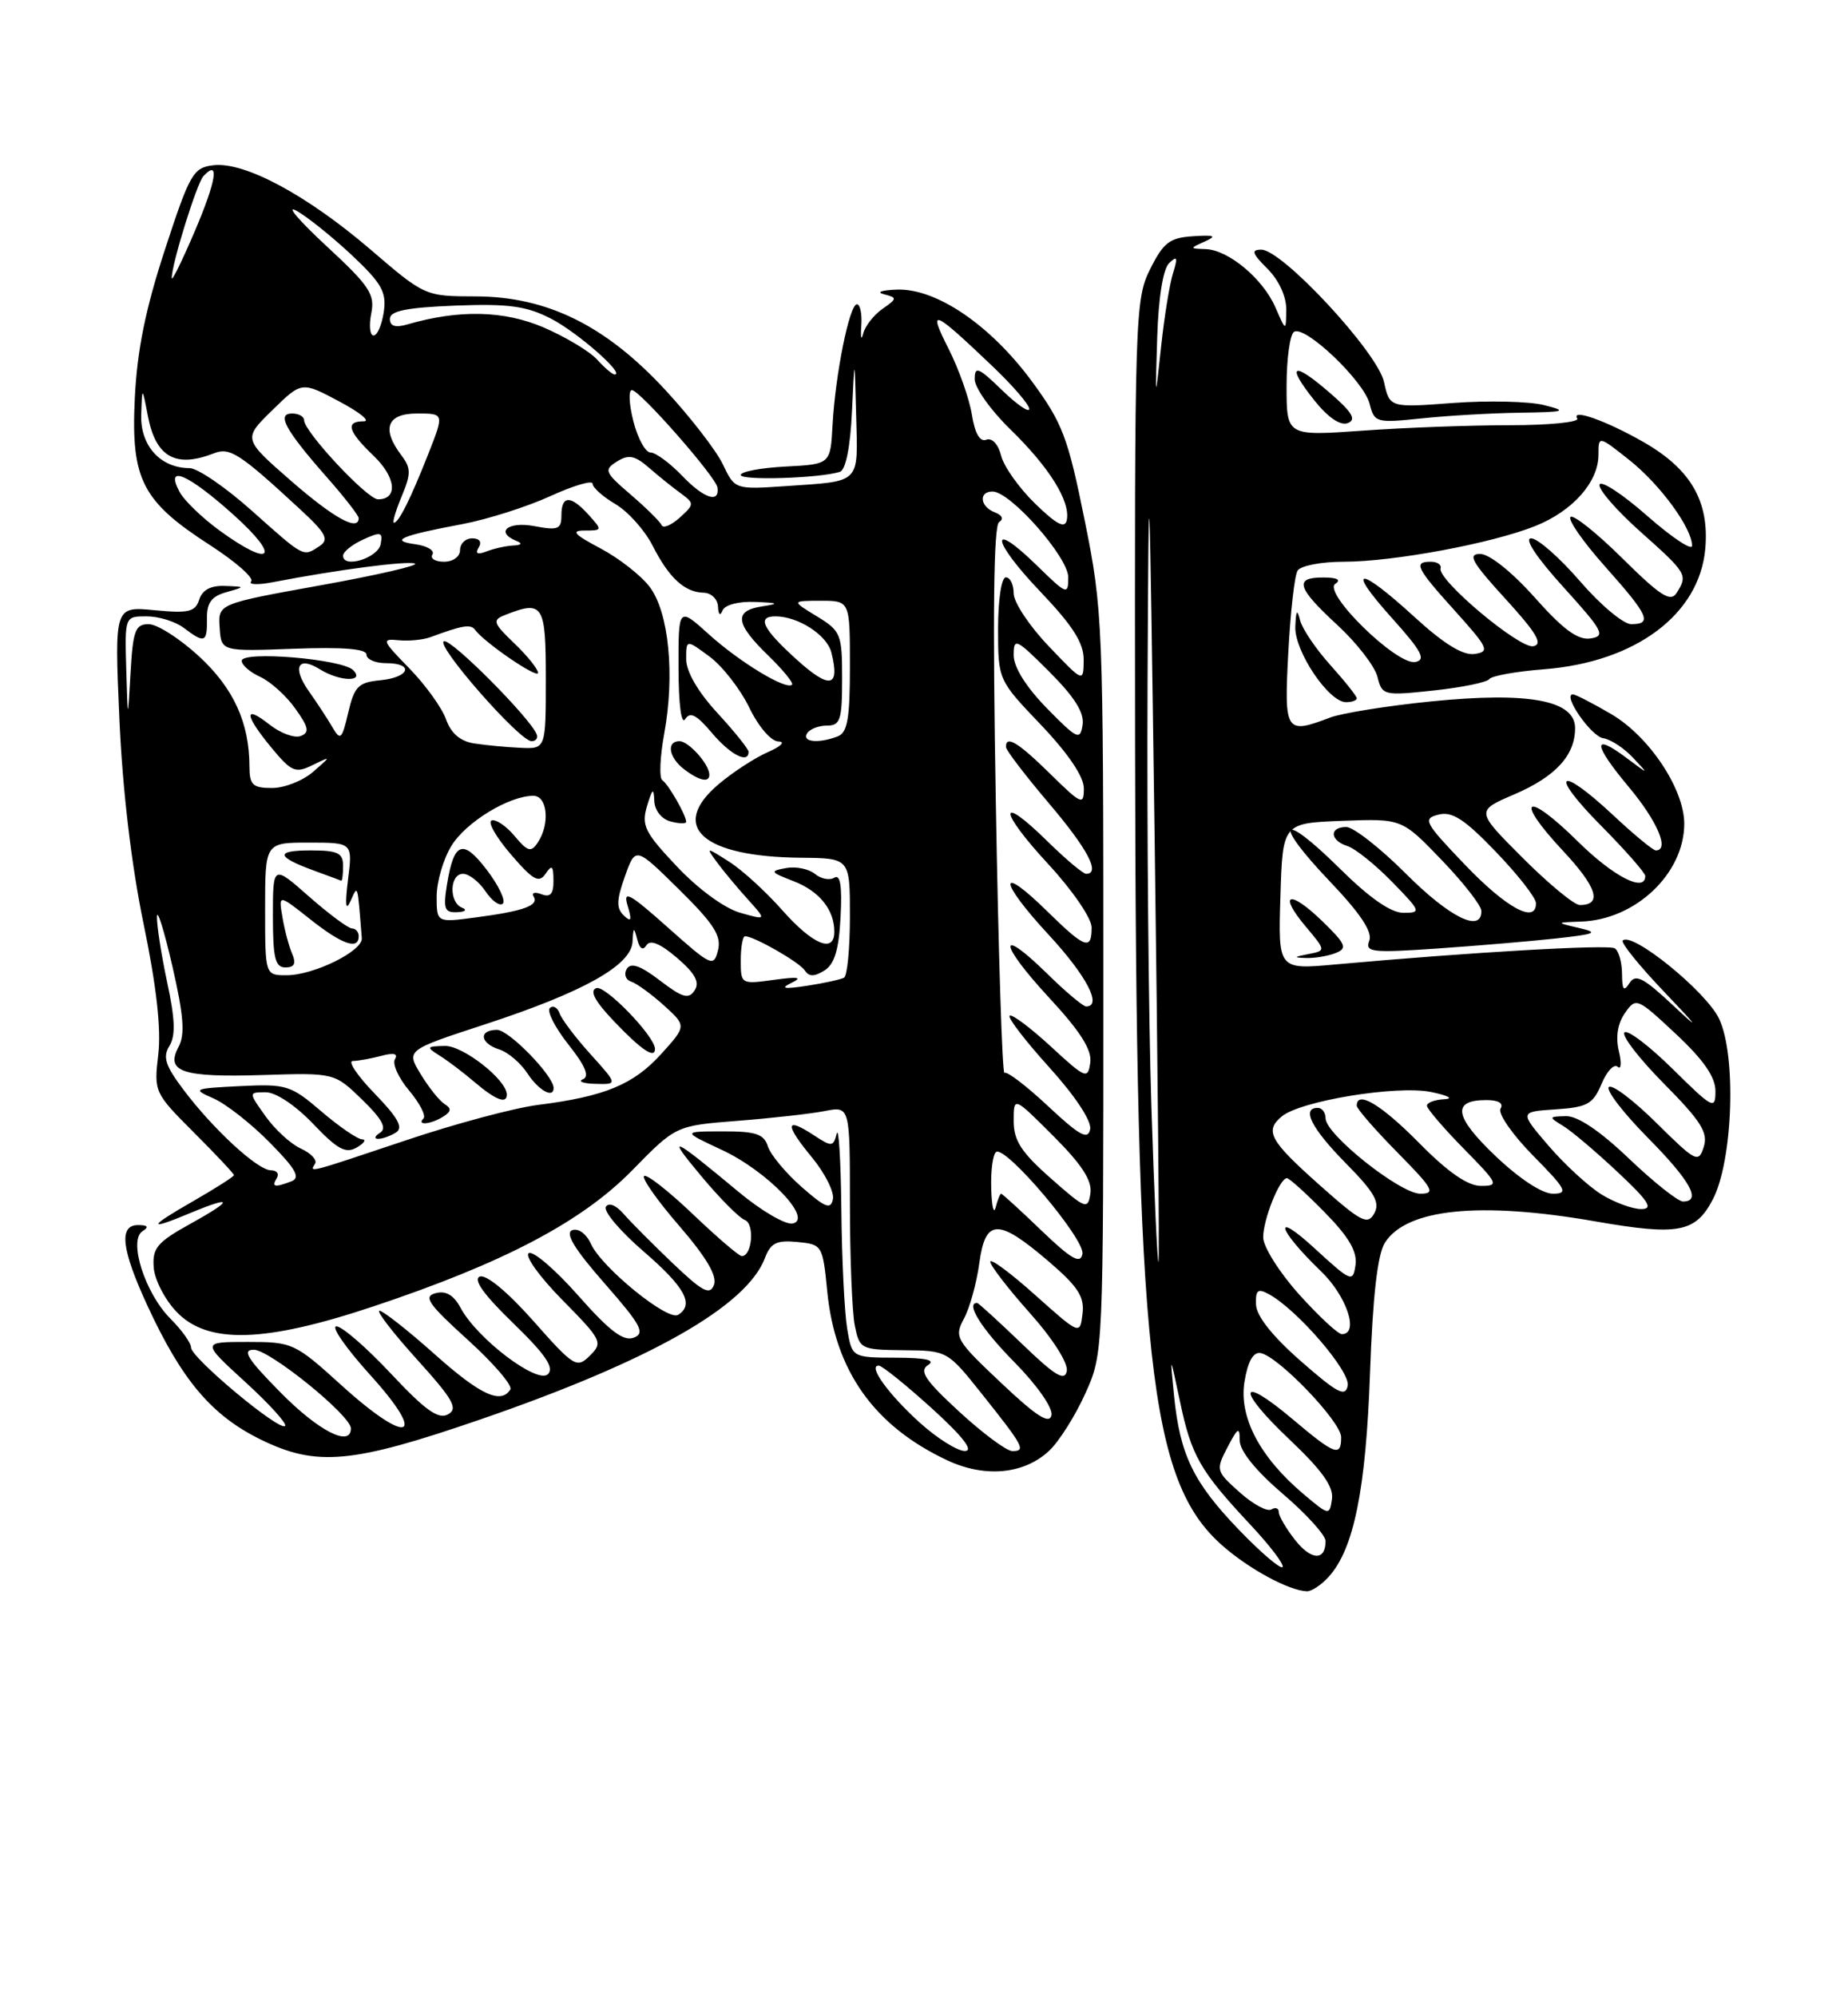 <?xml version="1.0" encoding="UTF-8" standalone="no"?>
<!DOCTYPE svg PUBLIC "-//W3C//DTD SVG 1.1//EN" "http://www.w3.org/Graphics/SVG/1.1/DTD/svg11.dtd" >
<svg xmlns="http://www.w3.org/2000/svg" xmlns:xlink="http://www.w3.org/1999/xlink" version="1.1" viewBox="0 0 237 256">
 <g >
 <path fill="currentColor"
d=" M 170.41 202.09 C 173.63 198.54 175.17 190.93 175.70 176.00 C 176.05 166.16 176.66 160.79 177.60 159.30 C 180.35 154.92 189.77 153.96 204.61 156.55 C 215.23 158.40 217.43 157.99 219.66 153.74 C 222.24 148.81 222.71 135.30 220.47 130.58 C 218.81 127.08 209.30 119.37 208.11 120.55 C 207.84 120.83 210.29 123.85 213.56 127.27 C 217.79 131.70 218.12 132.20 214.71 129.00 C 210.77 125.30 209.76 124.77 208.98 126.00 C 208.24 127.16 208.03 126.89 208.02 124.81 C 208.01 123.33 207.59 121.86 207.09 121.55 C 206.24 121.03 188.60 122.05 171.21 123.62 C 163.92 124.28 163.92 124.28 164.21 114.89 C 164.50 105.50 164.50 105.50 172.14 105.21 C 179.78 104.92 179.78 104.92 184.87 110.21 C 187.67 113.12 189.97 116.06 189.98 116.75 C 190.03 119.63 185.93 117.61 180.32 112.00 C 177.02 108.70 173.57 106.00 172.66 106.00 C 170.44 106.00 170.54 107.72 172.80 108.44 C 173.79 108.75 176.36 110.81 178.50 113.00 C 182.24 116.83 182.30 117.00 179.98 117.00 C 178.37 117.00 175.62 115.08 171.81 111.31 C 164.23 103.81 163.12 105.18 170.50 112.92 C 174.45 117.06 176.04 119.44 175.61 120.57 C 175.04 122.05 175.92 122.15 184.24 121.58 C 189.33 121.23 196.20 120.65 199.50 120.29 C 204.67 119.72 205.09 119.54 202.50 118.94 C 199.50 118.24 199.50 118.24 202.80 118.12 C 209.77 117.87 215.99 111.96 216.00 105.59 C 216.00 101.13 211.51 94.39 206.64 91.53 C 204.26 90.14 202.05 89.00 201.72 89.00 C 200.32 89.00 204.05 94.39 205.61 94.62 C 206.55 94.76 208.26 95.87 209.41 97.10 C 211.50 99.32 211.50 99.32 208.60 97.15 C 204.17 93.83 204.29 95.37 208.87 100.85 C 212.55 105.24 214.16 109.00 212.35 109.00 C 212.00 109.00 209.54 106.97 206.90 104.50 C 199.88 97.94 198.56 98.99 205.28 105.78 C 208.43 108.96 211.00 111.88 211.00 112.28 C 211.00 114.46 206.91 112.36 202.31 107.81 C 195.67 101.26 194.09 102.25 200.40 109.00 C 204.83 113.73 205.54 116.00 202.60 116.00 C 201.90 116.00 198.61 113.29 195.29 109.97 C 189.26 103.94 189.26 103.94 194.17 101.83 C 199.51 99.54 202.00 96.82 202.00 93.32 C 202.00 89.75 196.04 88.65 183.55 89.90 C 177.92 90.47 172.08 91.40 170.59 91.97 C 164.85 94.15 164.68 93.88 165.22 83.64 C 165.49 78.50 166.02 73.77 166.41 73.14 C 166.80 72.51 169.45 72.00 172.31 72.00 C 178.70 72.00 191.34 69.65 196.90 67.42 C 201.70 65.50 205.00 61.78 205.00 58.28 C 205.00 55.83 205.00 55.83 208.94 58.95 C 212.90 62.09 217.00 67.68 217.00 69.95 C 217.00 70.62 214.41 68.89 211.25 66.12 C 208.09 63.34 205.34 61.54 205.14 62.11 C 204.94 62.69 207.30 65.41 210.39 68.16 C 216.37 73.49 216.48 73.69 215.02 76.00 C 214.24 77.22 212.96 76.40 208.06 71.56 C 204.76 68.29 201.76 65.91 201.41 66.26 C 201.05 66.62 203.06 69.49 205.88 72.65 C 211.45 78.90 211.94 80.00 209.19 80.00 C 208.20 80.00 205.24 77.53 202.63 74.50 C 200.02 71.48 197.20 69.00 196.36 69.00 C 195.43 69.00 197.06 71.46 200.50 75.25 C 205.61 80.89 205.95 81.53 203.98 81.83 C 202.37 82.08 200.48 80.70 196.82 76.58 C 193.88 73.29 191.01 71.00 189.82 71.00 C 188.17 71.00 188.76 72.05 193.06 76.75 C 197.08 81.15 197.92 82.58 196.64 82.83 C 194.87 83.17 184.32 74.32 184.75 72.85 C 184.89 72.38 184.32 72.00 183.50 72.00 C 181.23 72.00 181.60 72.77 186.64 78.35 C 190.88 83.06 191.09 83.53 189.11 83.82 C 187.63 84.04 185.18 82.54 181.39 79.07 C 174.16 72.46 172.52 72.56 178.54 79.25 C 182.34 83.48 182.92 84.57 181.51 84.85 C 179.14 85.31 169.54 75.91 171.26 74.82 C 172.04 74.32 171.47 74.02 169.75 74.02 C 165.92 73.99 166.30 75.31 171.52 80.12 C 174.00 82.41 176.31 85.39 176.65 86.74 C 177.25 89.14 177.44 89.19 183.88 88.50 C 187.52 88.11 190.72 87.45 191.00 87.04 C 191.28 86.63 194.44 86.06 198.03 85.78 C 209.79 84.86 217.97 78.73 218.70 70.30 C 219.22 64.25 216.84 60.14 210.81 56.68 C 206.04 53.95 201.46 52.31 202.28 53.64 C 202.57 54.11 198.69 54.50 193.66 54.50 C 188.62 54.50 180.11 54.81 174.75 55.20 C 165.00 55.89 165.00 55.89 165.00 49.50 C 165.00 45.99 165.43 42.85 165.96 42.53 C 167.37 41.65 174.92 48.84 175.65 51.76 C 176.26 54.17 176.49 54.23 182.29 53.63 C 185.59 53.28 191.26 52.95 194.90 52.90 C 200.78 52.81 201.12 52.70 198.00 51.92 C 196.07 51.44 190.84 51.32 186.36 51.65 C 178.22 52.26 178.22 52.26 177.49 48.94 C 176.65 45.14 164.45 32.00 161.76 32.00 C 160.42 32.00 160.57 32.48 162.55 34.45 C 164.02 35.92 164.98 38.03 164.96 39.70 C 164.92 42.50 164.92 42.50 163.58 39.42 C 161.97 35.72 157.55 32.03 154.62 31.93 C 152.54 31.86 152.54 31.84 154.50 30.96 C 156.10 30.24 155.79 30.10 153.00 30.28 C 150.01 30.47 149.21 31.08 147.50 34.50 C 145.57 38.36 145.50 40.42 145.57 95.50 C 145.67 174.35 147.36 189.85 156.80 198.13 C 160.21 201.12 165.31 203.88 167.60 203.96 C 168.20 203.98 169.47 203.14 170.41 202.09 Z  M 134.56 185.94 C 135.81 184.77 137.89 181.48 139.17 178.65 C 141.50 173.50 141.50 173.50 141.50 126.00 C 141.50 79.83 141.43 78.17 139.10 66.66 C 136.95 56.03 136.26 54.21 132.33 48.87 C 127.02 41.67 120.09 36.95 115.05 37.12 C 113.10 37.18 112.33 37.45 113.34 37.71 C 115.09 38.16 115.08 38.26 113.16 39.60 C 112.05 40.38 110.94 41.80 110.70 42.76 C 110.46 43.72 110.35 43.26 110.46 41.75 C 110.57 40.24 110.31 39.00 109.90 39.00 C 108.94 39.00 107.13 47.96 106.77 54.50 C 106.50 59.50 106.50 59.50 100.75 59.80 C 97.59 59.96 95.00 60.45 95.00 60.88 C 95.00 61.62 105.10 61.30 107.71 60.48 C 108.46 60.24 109.04 57.35 109.26 52.80 C 109.60 45.50 109.60 45.50 109.80 53.28 C 110.03 62.10 110.49 61.64 100.88 62.30 C 94.25 62.75 94.25 62.75 92.71 59.53 C 91.87 57.76 88.55 53.47 85.34 50.00 C 77.68 41.71 70.16 38.01 61.00 37.99 C 54.51 37.97 54.49 37.97 47.50 31.97 C 39.36 25.00 31.37 20.71 27.38 21.18 C 24.78 21.48 24.35 22.23 21.15 32.00 C 18.67 39.57 17.59 44.87 17.29 51.00 C 16.78 61.46 18.20 64.24 26.96 69.89 C 30.24 72.01 32.60 74.09 32.21 74.52 C 31.82 74.94 33.08 74.99 35.00 74.62 C 43.30 73.02 52.11 71.87 53.20 72.23 C 53.85 72.45 48.44 73.70 41.17 75.01 C 27.96 77.39 27.96 77.39 28.17 80.44 C 28.37 83.50 28.37 83.50 37.69 83.15 C 43.99 82.92 47.00 83.16 47.00 83.90 C 47.00 84.51 48.12 85.00 49.50 85.00 C 53.16 85.00 52.56 86.82 48.78 87.19 C 45.96 87.46 45.45 87.97 44.66 91.33 C 43.85 94.79 43.66 94.97 42.63 93.21 C 42.01 92.14 40.65 90.07 39.61 88.60 C 37.44 85.53 38.20 84.02 41.03 85.79 C 43.57 87.37 46.85 87.45 45.29 85.89 C 43.86 84.46 31.00 83.39 31.00 84.70 C 31.00 85.24 32.07 86.17 33.38 86.76 C 34.68 87.36 36.71 89.18 37.87 90.82 C 39.60 93.24 39.72 93.89 38.56 94.34 C 37.77 94.64 35.97 93.98 34.56 92.87 C 31.21 90.23 31.34 91.64 34.85 95.88 C 37.38 98.93 37.89 99.14 40.08 98.07 C 42.50 96.89 42.50 96.89 40.14 98.94 C 38.84 100.07 36.48 101.00 34.89 101.00 C 32.41 101.00 32.00 100.61 31.99 98.25 C 31.98 92.63 29.96 88.21 25.51 84.11 C 23.05 81.85 20.16 80.00 19.07 80.00 C 17.35 80.00 17.05 80.81 16.74 86.25 C 16.39 92.50 16.39 92.50 16.19 85.75 C 16.00 79.00 16.00 79.00 18.81 79.00 C 20.35 79.00 22.49 79.66 23.56 80.47 C 26.25 82.51 26.58 82.38 26.54 79.31 C 26.51 77.28 27.11 76.44 29.00 75.91 C 31.50 75.20 31.50 75.20 28.82 75.10 C 27.03 75.03 25.94 75.62 25.55 76.85 C 25.05 78.43 24.20 78.63 19.82 78.21 C 14.68 77.72 14.68 77.72 15.31 92.11 C 15.71 101.22 16.85 110.87 18.41 118.39 C 20.07 126.40 20.68 131.87 20.30 135.15 C 19.73 139.94 19.79 140.08 24.86 145.15 C 27.69 147.97 30.00 150.44 30.00 150.62 C 30.00 150.81 27.64 152.31 24.75 153.97 C 18.97 157.28 18.84 157.80 24.35 155.50 C 29.93 153.17 30.00 153.77 24.50 156.81 C 20.16 159.21 19.53 159.95 19.71 162.44 C 19.82 164.02 21.15 166.59 22.65 168.15 C 26.63 172.31 33.91 172.11 47.87 167.45 C 64.58 161.88 74.62 156.60 81.09 149.99 C 86.68 144.28 86.68 144.28 94.59 143.66 C 98.94 143.32 103.96 142.76 105.75 142.41 C 109.00 141.77 109.00 141.77 109.00 154.26 C 109.00 161.13 109.28 168.16 109.62 169.88 C 110.23 172.92 110.39 173.00 115.88 173.06 C 121.49 173.11 121.51 173.12 126.00 178.76 C 131.27 185.37 131.61 186.00 129.83 185.99 C 129.10 185.99 126.04 183.72 123.02 180.94 C 118.62 176.89 117.84 175.71 119.02 174.96 C 120.04 174.32 118.75 174.03 114.88 174.02 C 109.26 174.00 109.26 174.00 108.64 170.25 C 108.30 168.19 107.96 161.32 107.90 155.00 C 107.83 148.68 107.56 144.31 107.30 145.31 C 106.86 147.01 106.68 147.02 104.33 145.48 C 100.70 143.10 100.62 144.09 104.10 148.31 C 105.78 150.34 107.00 152.76 106.82 153.69 C 106.55 155.08 105.84 154.80 102.80 152.13 C 100.76 150.34 98.82 148.00 98.48 146.94 C 97.98 145.35 96.94 145.00 92.68 145.01 C 87.50 145.02 87.50 145.02 92.54 147.37 C 98.40 150.09 104.36 156.29 101.64 156.82 C 100.74 157.00 97.63 155.19 94.75 152.79 C 86.07 145.57 85.36 145.27 89.88 150.68 C 92.25 153.53 94.79 156.09 95.52 156.37 C 96.81 156.86 96.46 161.00 95.13 161.00 C 94.78 161.00 91.94 158.57 88.82 155.59 C 85.70 152.62 82.90 150.43 82.60 150.74 C 82.30 151.04 84.33 153.92 87.13 157.15 C 90.58 161.14 92.00 163.55 91.57 164.68 C 91.04 166.06 90.12 165.58 86.28 161.92 C 83.73 159.49 80.89 156.64 79.98 155.59 C 79.00 154.46 78.06 154.09 77.70 154.68 C 77.36 155.23 79.53 157.81 82.54 160.40 C 87.87 165.00 89.07 167.22 86.96 168.53 C 85.63 169.35 77.17 162.47 75.79 159.44 C 75.19 158.13 74.17 157.38 73.38 157.68 C 72.43 158.05 73.68 160.11 77.53 164.49 C 82.22 169.84 82.78 170.87 81.28 171.45 C 79.95 171.96 78.18 170.61 74.16 166.06 C 71.22 162.73 68.36 160.28 67.81 160.62 C 67.26 160.96 69.20 163.66 72.12 166.62 C 77.19 171.76 77.35 172.08 75.66 173.75 C 73.97 175.42 73.63 175.22 68.39 169.30 C 65.14 165.63 62.35 163.31 61.54 163.62 C 60.63 163.97 62.03 165.93 65.79 169.57 C 69.95 173.60 71.11 175.29 70.27 176.13 C 68.94 177.46 61.19 171.59 59.08 167.65 C 58.19 165.99 57.19 165.40 55.86 165.75 C 54.25 166.17 54.91 167.13 59.97 171.71 C 63.29 174.72 65.76 177.59 65.45 178.09 C 64.24 180.03 61.58 178.79 55.66 173.50 C 52.27 170.48 49.12 168.01 48.67 168.00 C 48.21 168.00 50.36 170.79 53.44 174.20 C 58.12 179.37 58.79 180.54 57.46 181.28 C 56.23 181.97 54.55 180.77 50.16 176.09 C 47.02 172.74 43.87 170.00 43.14 170.00 C 42.42 170.00 44.38 172.81 47.49 176.25 C 54.92 184.45 52.42 185.36 43.82 177.58 C 37.81 172.13 37.52 172.00 31.75 172.00 C 25.84 172.00 25.84 172.00 31.45 177.13 C 34.54 179.95 36.84 182.49 36.56 182.77 C 35.85 183.49 24.50 174.02 24.50 172.72 C 24.50 172.13 23.30 170.46 21.84 169.00 C 18.60 165.75 16.44 158.98 18.27 157.81 C 19.13 157.27 18.97 157.03 17.75 157.02 C 15.21 156.99 15.55 160.06 18.87 167.27 C 23.31 176.90 27.14 181.43 33.46 184.52 C 40.60 188.02 45.14 187.60 61.62 181.93 C 83.40 174.43 95.74 167.44 98.10 161.25 C 98.83 159.31 99.60 158.93 102.25 159.19 C 105.44 159.49 105.51 159.60 106.09 165.50 C 107.09 175.73 112.11 182.78 121.50 187.18 C 126.33 189.44 131.35 188.96 134.56 185.94 Z  M 171.28 122.16 C 172.84 121.54 172.63 121.03 169.55 118.04 C 165.33 113.96 163.86 114.50 167.49 118.80 C 170.05 121.85 170.05 121.85 167.78 122.29 C 165.90 122.65 165.85 122.74 167.50 122.79 C 168.60 122.83 170.30 122.54 171.28 122.16 Z  M 174.00 89.50 C 174.00 89.23 172.48 87.32 170.62 85.25 C 168.76 83.19 167.01 80.60 166.73 79.50 C 166.36 78.00 166.20 78.20 166.12 80.32 C 165.99 83.44 170.40 90.00 172.62 90.00 C 173.38 90.00 174.00 89.78 174.00 89.50 Z  M 170.51 50.32 C 165.78 46.23 164.88 46.70 168.57 51.33 C 170.33 53.53 171.90 54.59 172.85 54.23 C 173.99 53.79 173.43 52.84 170.51 50.32 Z  M 158.90 196.09 C 153.04 190.01 151.33 186.47 150.57 178.92 C 150.03 173.50 150.03 173.50 151.33 179.63 C 152.79 186.59 153.89 188.51 160.36 195.43 C 162.90 198.14 164.75 200.58 164.48 200.86 C 164.20 201.13 161.69 198.99 158.90 196.09 Z  M 166.08 197.37 C 164.94 195.92 164.00 194.31 164.00 193.81 C 164.00 193.30 163.57 193.15 163.05 193.47 C 162.52 193.79 160.69 192.81 158.98 191.27 C 155.94 188.56 155.90 188.42 157.43 185.49 C 158.75 182.96 158.99 182.82 158.99 184.63 C 159.00 185.97 161.04 188.50 164.50 191.46 C 167.53 194.04 170.00 196.77 170.00 197.52 C 170.00 200.09 168.16 200.02 166.08 197.37 Z  M 167.16 191.49 C 161.57 186.77 158.87 181.64 159.60 177.11 C 160.01 174.56 160.71 173.28 161.63 173.42 C 163.85 173.74 172.00 182.22 172.00 184.21 C 172.00 186.78 171.21 186.49 165.76 181.89 C 158.80 176.02 158.51 178.02 165.38 184.51 C 169.55 188.45 171.05 190.57 170.82 192.14 C 170.51 194.27 170.44 194.26 167.16 191.49 Z  M 166.83 174.46 C 163.19 171.27 161.13 168.68 161.08 167.21 C 161.01 165.33 161.31 165.10 162.75 165.89 C 166.37 167.87 173.19 175.78 172.84 177.60 C 172.55 179.11 171.52 178.57 166.83 174.46 Z  M 166.59 165.89 C 164.07 163.08 162.00 159.80 162.00 158.59 C 162.00 156.29 164.11 151.02 165.04 151.01 C 165.34 151.00 167.52 152.97 169.88 155.38 C 172.98 158.53 174.08 160.41 173.84 162.13 C 173.51 164.41 173.30 164.32 168.59 160.00 C 163.10 154.96 163.83 157.57 169.42 162.95 C 172.72 166.12 174.34 171.00 172.09 171.00 C 171.59 171.00 169.12 168.70 166.59 165.89 Z  M 147.66 141.76 C 147.30 130.62 147.08 106.20 147.17 87.50 C 147.32 56.06 147.39 57.56 148.08 107.50 C 148.48 137.20 148.71 161.62 148.57 161.76 C 148.43 161.90 148.02 152.90 147.66 141.76 Z  M 169.22 151.88 C 162.83 146.20 162.15 144.95 164.39 143.09 C 166.79 141.10 179.12 139.08 183.50 139.96 C 185.70 140.41 186.49 140.82 185.25 140.89 C 184.01 140.95 183.00 141.32 183.00 141.72 C 183.00 142.11 185.12 144.58 187.71 147.22 C 192.15 151.73 192.28 152.00 189.93 152.00 C 188.23 152.00 185.70 150.25 182.00 146.50 C 177.13 141.57 174.00 139.70 174.00 141.72 C 174.00 142.11 176.35 144.81 179.22 147.72 C 183.81 152.37 184.16 153.00 182.15 153.00 C 179.56 153.00 170.00 145.40 170.00 143.34 C 170.00 142.60 169.55 142.00 169.00 142.00 C 166.86 142.00 168.19 144.63 172.61 149.11 C 176.30 152.85 177.02 154.14 176.24 155.53 C 175.39 157.06 174.56 156.63 169.22 151.88 Z  M 205.44 153.13 C 203.76 152.10 200.69 149.29 198.62 146.88 C 194.86 142.50 194.86 142.50 199.50 142.19 C 203.57 141.92 204.30 141.52 205.39 138.93 C 206.07 137.30 207.00 136.31 207.46 136.73 C 207.91 137.16 207.98 136.24 207.61 134.71 C 207.18 132.92 207.46 131.18 208.39 129.85 C 209.82 127.81 209.94 127.87 214.92 132.52 C 218.49 135.86 220.00 138.04 220.00 139.85 C 220.00 142.28 219.68 142.11 214.52 137.02 C 211.51 134.05 208.73 131.94 208.33 132.33 C 207.94 132.73 210.22 135.69 213.41 138.91 C 218.16 143.71 219.08 145.17 218.50 147.00 C 217.83 149.11 217.50 148.94 212.42 143.92 C 209.47 141.00 206.73 138.94 206.33 139.33 C 205.94 139.73 208.18 142.64 211.31 145.81 C 216.80 151.36 218.26 154.00 215.84 154.00 C 215.20 154.00 212.09 151.53 208.91 148.50 C 205.19 144.95 202.33 143.02 200.82 143.06 C 198.59 143.12 198.58 143.16 200.46 144.31 C 201.54 144.96 204.69 147.63 207.46 150.23 C 211.44 153.96 212.08 154.96 210.50 154.97 C 209.40 154.98 207.12 154.15 205.44 153.13 Z  M 191.77 148.15 C 186.49 143.12 186.15 141.00 190.62 141.00 C 192.18 141.00 192.86 141.41 192.44 142.10 C 192.07 142.70 193.94 145.40 196.59 148.10 C 200.90 152.46 201.17 153.00 199.14 153.00 C 197.77 153.00 194.81 151.05 191.77 148.15 Z  M 187.88 110.84 C 182.66 105.39 182.42 104.93 184.49 104.41 C 186.24 103.97 187.82 105.00 191.84 109.18 C 194.65 112.10 196.97 115.06 196.98 115.75 C 197.03 118.47 193.22 116.42 187.88 110.84 Z  M 148.41 43.21 C 148.57 38.11 149.16 34.46 149.95 33.71 C 150.97 32.74 151.07 32.99 150.44 35.00 C 150.00 36.38 149.31 40.65 148.90 44.50 C 148.15 51.50 148.15 51.50 148.41 43.21 Z  M 117.95 182.34 C 113.90 178.67 111.24 174.97 112.71 175.04 C 113.15 175.06 116.20 177.52 119.50 180.51 C 123.47 184.11 124.91 185.96 123.75 185.98 C 122.79 185.99 120.18 184.35 117.95 182.34 Z  M 36.00 178.50 C 31.73 174.18 30.99 173.00 32.55 173.00 C 34.59 173.00 45.00 181.43 45.00 183.08 C 45.00 185.54 40.89 183.45 36.00 178.50 Z  M 128.40 177.26 C 122.57 171.76 122.35 171.39 123.63 169.00 C 124.37 167.62 125.25 164.44 125.59 161.92 C 126.37 156.17 127.98 156.12 134.44 161.64 C 138.26 164.91 139.10 166.20 138.83 168.40 C 138.50 171.11 138.50 171.11 132.75 165.98 C 129.59 163.15 127.00 161.24 127.00 161.72 C 127.00 162.20 129.28 165.16 132.07 168.29 C 135.01 171.58 137.01 174.72 136.81 175.73 C 136.55 177.09 135.30 176.33 131.05 172.23 C 128.06 169.36 125.48 167.00 125.31 167.00 C 123.79 167.00 125.89 170.34 130.10 174.60 C 133.01 177.55 135.04 180.46 134.85 181.39 C 134.59 182.60 132.93 181.54 128.40 177.26 Z  M 133.56 157.72 C 130.86 155.12 128.53 153.00 128.39 153.00 C 128.26 153.00 127.94 153.79 127.69 154.75 C 127.44 155.71 127.18 154.61 127.12 152.31 C 127.05 150.00 127.34 147.91 127.76 147.65 C 129.03 146.86 139.17 158.86 138.82 160.72 C 138.56 162.06 137.41 161.41 133.56 157.72 Z  M 134.75 151.02 C 130.97 147.69 130.00 146.18 130.00 143.68 C 130.00 140.52 130.00 140.52 135.09 145.61 C 138.77 149.29 140.08 151.33 139.84 152.96 C 139.52 155.09 139.25 154.99 134.75 151.02 Z  M 35.50 151.00 C 35.84 150.45 35.50 150.00 34.75 150.00 C 33.05 150.00 27.34 144.74 23.52 139.66 C 21.20 136.58 20.85 135.48 21.72 134.07 C 22.53 132.78 22.46 130.63 21.44 125.91 C 20.69 122.38 20.10 118.60 20.13 117.50 C 20.16 116.40 21.04 119.24 22.10 123.81 C 23.56 130.18 23.75 132.60 22.90 134.18 C 21.19 137.38 23.36 138.11 33.69 137.79 C 42.89 137.50 42.89 137.50 46.44 140.94 C 49.00 143.42 49.64 144.61 48.75 145.18 C 48.06 145.61 47.95 145.97 48.50 145.97 C 49.05 145.97 50.08 145.60 50.79 145.15 C 51.75 144.54 51.04 143.25 48.04 140.16 C 45.82 137.87 44.56 135.99 45.25 135.99 C 45.94 135.98 47.58 135.68 48.91 135.33 C 50.50 134.90 51.09 135.05 50.65 135.76 C 50.29 136.35 51.10 138.16 52.47 139.78 C 53.83 141.40 54.66 143.01 54.31 143.36 C 53.37 144.30 55.28 144.11 56.86 143.11 C 57.88 142.46 57.92 142.07 57.03 141.52 C 56.37 141.11 54.99 139.39 53.96 137.69 C 52.08 134.60 52.08 134.60 62.24 131.28 C 74.82 127.16 80.96 123.73 81.12 120.71 C 81.22 118.81 81.30 118.76 81.72 120.40 C 82.03 121.61 82.45 121.88 82.90 121.16 C 83.37 120.40 84.66 120.92 86.81 122.76 C 89.15 124.76 89.76 125.89 89.09 126.93 C 88.32 128.11 87.55 127.90 84.64 125.68 C 82.13 123.76 80.91 123.33 80.38 124.19 C 79.98 124.85 80.23 125.58 80.95 125.82 C 81.66 126.05 83.55 127.43 85.15 128.87 C 88.05 131.50 88.05 131.50 84.78 135.11 C 81.23 139.02 77.54 140.54 69.00 141.62 C 65.97 142.00 58.35 144.04 52.05 146.16 C 39.33 150.42 39.67 150.34 40.41 149.15 C 40.70 148.68 39.88 147.81 38.59 147.22 C 37.30 146.64 35.26 144.77 34.06 143.08 C 31.86 140.00 31.86 140.00 34.09 140.00 C 35.38 140.00 37.91 141.69 40.16 144.05 C 43.28 147.32 44.34 147.90 45.75 147.08 C 46.71 146.52 47.02 146.05 46.43 146.03 C 45.84 146.01 43.49 144.40 41.21 142.45 C 37.29 139.09 36.74 138.92 30.78 139.21 C 24.76 139.51 24.62 139.58 27.39 140.79 C 28.98 141.49 32.22 144.03 34.59 146.44 C 37.95 149.84 38.57 150.95 37.38 151.41 C 35.21 152.24 34.79 152.15 35.50 151.00 Z  M 65.00 140.30 C 65.00 138.42 59.39 134.01 57.06 134.06 C 54.68 134.11 54.63 134.20 56.39 135.31 C 57.44 135.96 59.46 137.50 60.89 138.72 C 63.56 140.99 65.00 141.54 65.00 140.30 Z  M 71.00 139.45 C 71.00 137.89 65.26 132.00 63.75 132.00 C 61.35 132.00 61.54 133.72 64.03 134.51 C 65.14 134.86 66.77 136.24 67.64 137.58 C 69.08 139.77 71.00 140.84 71.00 139.45 Z  M 75.75 135.14 C 73.83 133.02 72.04 130.66 71.77 129.89 C 71.50 129.13 70.93 128.82 70.52 129.20 C 70.10 129.59 71.17 131.69 72.89 133.87 C 75.07 136.61 75.64 137.98 74.76 138.33 C 74.07 138.61 74.79 138.88 76.37 138.92 C 79.23 139.00 79.23 139.00 75.75 135.14 Z  M 84.00 134.44 C 84.00 132.84 77.60 126.22 76.47 126.65 C 75.57 127.00 76.31 128.36 78.83 130.99 C 82.27 134.59 84.00 135.75 84.00 134.44 Z  M 134.39 141.76 C 131.60 139.15 129.09 137.24 128.82 137.52 C 128.54 137.79 128.04 122.16 127.71 102.79 C 127.29 78.94 127.43 67.35 128.13 66.92 C 128.76 66.53 128.54 66.04 127.58 65.67 C 125.68 64.94 125.47 63.00 127.29 63.00 C 129.58 63.00 137.00 71.41 137.00 73.99 C 137.00 76.30 136.82 76.23 133.02 72.52 C 126.80 66.44 127.10 69.21 133.38 75.79 C 137.60 80.22 138.99 82.40 138.98 84.59 C 138.95 87.50 138.95 87.50 134.48 82.81 C 132.01 80.23 130.00 77.19 130.00 76.06 C 130.00 74.93 129.55 74.00 129.00 74.00 C 128.43 74.00 128.00 76.86 128.00 80.57 C 128.00 87.15 128.00 87.15 133.50 92.91 C 136.99 96.58 139.00 99.54 139.00 101.05 C 139.00 103.25 138.70 103.13 134.71 99.21 C 130.57 95.14 128.98 94.18 129.01 95.75 C 129.02 96.16 131.50 99.40 134.51 102.95 C 139.50 108.82 141.18 112.00 139.29 112.00 C 138.90 112.00 136.66 110.12 134.31 107.81 C 127.94 101.56 128.05 103.86 134.45 110.77 C 137.55 114.12 140.00 117.70 140.00 118.88 C 140.00 121.87 139.15 121.56 134.31 116.81 C 127.94 110.56 128.05 112.86 134.45 119.77 C 139.35 125.06 141.41 129.00 139.29 129.00 C 138.90 129.00 136.66 127.12 134.31 124.81 C 127.90 118.53 128.07 120.88 134.52 127.85 C 138.57 132.22 140.06 134.57 139.82 136.21 C 139.52 138.37 139.23 138.25 134.73 134.10 C 132.11 131.69 129.74 129.92 129.48 130.19 C 129.22 130.45 131.51 133.43 134.58 136.82 C 137.91 140.50 140.01 143.69 139.81 144.74 C 139.53 146.15 138.46 145.57 134.39 141.76 Z  M 101.50 125.98 C 102.98 125.26 102.40 125.16 99.25 125.59 C 95.04 126.17 95.00 126.15 95.00 123.09 C 95.00 121.39 95.25 120.00 95.55 120.00 C 96.71 120.00 102.53 123.33 103.22 124.39 C 103.75 125.20 104.42 125.20 105.72 124.40 C 107.02 123.59 107.58 121.75 107.80 117.55 C 108.01 113.58 107.77 112.03 107.01 112.49 C 106.41 112.87 105.28 112.65 104.51 112.01 C 103.74 111.37 102.07 111.03 100.81 111.26 C 98.68 111.65 98.76 111.78 101.77 112.94 C 105.09 114.23 107.00 116.60 107.00 119.43 C 107.00 122.23 104.25 121.09 100.33 116.67 C 98.23 114.29 95.15 111.48 93.50 110.44 C 90.52 108.55 90.51 108.55 91.95 110.52 C 92.75 111.61 94.51 113.73 95.87 115.23 C 98.33 117.96 98.33 117.96 94.92 116.99 C 92.93 116.43 89.54 113.95 86.82 111.07 C 82.67 106.68 82.24 105.80 82.98 103.31 C 83.67 101.04 83.84 100.91 83.91 102.63 C 83.96 103.88 84.83 104.98 86.00 105.29 C 87.10 105.58 88.00 105.60 88.00 105.34 C 88.00 104.50 85.72 100.51 84.94 100.00 C 84.52 99.72 84.64 97.02 85.19 94.00 C 86.56 86.47 85.78 78.52 83.34 75.25 C 82.24 73.78 79.39 71.55 77.01 70.29 C 73.59 68.48 73.17 68.00 75.00 68.00 C 77.25 68.00 77.26 67.95 75.50 66.00 C 73.19 63.44 72.00 63.46 72.00 66.05 C 72.00 67.84 71.57 68.01 68.50 67.43 C 65.13 66.80 63.46 68.21 66.25 69.34 C 67.03 69.65 66.87 69.87 65.83 69.92 C 64.91 69.96 63.38 70.30 62.42 70.67 C 61.23 71.13 60.90 70.97 61.39 70.17 C 61.83 69.47 61.49 69.00 60.56 69.00 C 59.70 69.00 59.00 69.67 59.00 70.50 C 59.00 71.35 58.10 72.00 56.94 72.00 C 55.81 72.00 55.14 71.58 55.46 71.07 C 55.77 70.56 54.79 69.97 53.27 69.76 C 49.89 69.30 51.38 68.66 59.33 67.17 C 62.54 66.56 67.60 64.95 70.58 63.59 C 73.56 62.23 76.00 61.51 76.00 62.00 C 76.00 62.49 77.32 63.67 78.94 64.62 C 80.56 65.58 82.69 67.97 83.69 69.93 C 85.80 74.08 87.80 75.92 90.25 75.97 C 91.21 75.99 92.04 76.79 92.08 77.75 C 92.13 78.80 92.36 79.00 92.66 78.25 C 92.95 77.53 94.71 77.06 96.83 77.15 C 99.85 77.27 100.01 77.37 97.75 77.72 C 94.09 78.27 94.28 79.91 98.49 83.99 C 100.40 85.84 101.79 87.54 101.58 87.76 C 100.84 88.49 94.89 84.89 90.94 81.33 C 87.00 77.77 87.00 77.77 87.02 85.63 C 87.02 90.25 87.38 92.95 87.87 92.18 C 88.50 91.18 89.33 91.61 91.29 93.93 C 93.65 96.73 96.00 97.95 96.00 96.36 C 96.00 96.01 94.20 93.77 92.00 91.38 C 89.51 88.68 88.00 86.08 88.00 84.49 C 88.00 81.94 88.00 81.94 91.00 84.16 C 92.65 85.38 94.94 88.32 96.09 90.69 C 97.28 93.15 98.89 95.02 99.84 95.04 C 100.76 95.06 100.16 95.67 98.50 96.39 C 96.85 97.11 94.01 98.95 92.20 100.48 C 85.72 105.94 90.06 109.83 102.75 109.94 C 109.00 110.00 109.00 110.00 109.00 117.44 C 109.00 121.53 108.66 125.07 108.25 125.31 C 107.84 125.54 105.70 126.01 103.50 126.35 C 100.52 126.80 100.01 126.70 101.50 125.98 Z  M 90.97 99.25 C 90.91 97.89 88.30 95.00 87.14 95.00 C 85.42 95.00 85.77 97.11 87.75 98.61 C 89.72 100.11 91.02 100.36 90.97 99.25 Z  M 34.00 116.50 C 34.00 108.00 34.00 108.00 39.61 108.00 C 45.23 108.00 45.23 108.00 44.63 112.75 C 44.23 115.99 44.33 116.86 44.95 115.50 C 45.91 113.38 45.83 113.09 46.40 120.25 C 46.53 121.90 40.24 125.00 36.75 125.00 C 34.00 125.00 34.00 125.00 34.00 116.50 Z  M 37.47 122.25 C 37.05 121.29 36.49 119.17 36.22 117.55 C 35.72 114.61 35.72 114.61 39.75 117.80 C 43.85 121.05 46.00 121.81 46.00 120.00 C 46.00 119.45 45.61 119.00 45.14 119.00 C 44.67 119.00 42.19 117.16 39.64 114.92 C 35.00 110.83 35.00 110.83 35.00 117.42 C 35.00 122.80 35.29 124.00 36.61 124.00 C 37.76 124.00 38.00 123.50 37.47 122.25 Z  M 44.00 111.00 C 44.00 109.32 43.33 109.00 39.83 109.00 C 35.25 109.00 35.40 109.81 40.30 111.60 C 42.06 112.24 43.61 112.82 43.75 112.88 C 43.89 112.95 44.00 112.10 44.00 111.00 Z  M 85.62 118.85 C 80.75 114.51 79.87 114.03 80.48 116.05 C 81.06 117.97 80.96 118.25 80.00 117.34 C 79.03 116.42 79.06 115.36 80.14 112.34 C 81.50 108.50 81.50 108.50 87.08 114.00 C 91.56 118.41 92.55 119.96 92.08 121.80 C 91.53 123.99 91.23 123.85 85.62 118.85 Z  M 56.00 114.88 C 56.01 113.02 56.85 110.11 57.89 108.42 C 59.74 105.38 65.28 102.00 68.40 102.00 C 70.22 102.00 70.56 105.62 68.96 108.00 C 68.11 109.28 67.67 109.16 66.00 107.16 C 64.92 105.87 63.59 104.97 63.05 105.16 C 62.51 105.35 63.62 107.30 65.51 109.50 C 68.36 112.82 69.12 113.24 69.96 112.00 C 70.78 110.78 70.97 110.94 70.98 112.86 C 71.00 114.58 70.58 115.05 69.45 114.62 C 68.59 114.29 68.14 114.42 68.44 114.91 C 69.15 116.06 67.17 116.78 61.01 117.59 C 56.00 118.26 56.00 118.26 56.00 114.88 Z  M 59.25 116.34 C 57.55 115.65 57.66 112.00 59.38 112.00 C 60.14 112.00 61.44 113.01 62.27 114.25 C 63.10 115.49 64.10 116.19 64.49 115.82 C 64.88 115.44 63.96 113.51 62.45 111.52 C 59.36 107.47 58.22 107.88 57.33 113.34 C 56.82 116.48 57.00 116.99 58.62 116.92 C 59.67 116.88 59.95 116.62 59.25 116.34 Z  M 60.83 95.29 C 59.03 95.02 57.84 94.00 57.20 92.19 C 56.67 90.71 54.55 87.77 52.49 85.66 C 48.99 82.08 48.89 81.84 51.12 82.06 C 52.43 82.19 54.29 82.01 55.25 81.65 C 59.29 80.15 60.37 79.97 60.92 80.72 C 62.13 82.37 69.00 87.06 69.00 86.24 C 69.00 85.76 67.63 84.06 65.96 82.46 C 63.25 79.87 63.12 79.48 64.71 78.85 C 69.66 76.89 70.00 77.42 70.00 87.00 C 70.00 96.00 70.00 96.00 66.75 95.85 C 64.96 95.77 62.30 95.52 60.83 95.29 Z  M 68.83 94.13 C 68.03 92.06 57.90 81.87 56.94 82.19 C 55.75 82.58 66.62 95.00 68.17 95.00 C 68.72 95.00 69.02 94.61 68.83 94.13 Z  M 103.50 94.00 C 103.84 93.45 104.99 93.00 106.06 93.00 C 107.77 93.00 108.00 92.27 108.00 86.99 C 108.00 81.27 107.84 80.87 104.75 78.99 C 101.50 77.01 101.50 77.01 105.25 77.00 C 109.00 77.00 109.00 77.00 109.00 85.39 C 109.00 92.12 108.69 93.91 107.42 94.39 C 104.98 95.33 102.81 95.11 103.50 94.00 Z  M 134.25 90.77 C 131.59 88.05 130.00 85.51 130.00 83.98 C 130.00 81.69 130.30 81.83 134.59 86.12 C 137.81 89.34 139.08 91.36 138.84 92.91 C 138.53 94.93 138.16 94.76 134.25 90.77 Z  M 102.19 84.56 C 97.80 80.59 97.02 79.00 99.45 79.00 C 102.35 79.00 106.06 81.39 106.62 83.63 C 107.75 88.12 106.44 88.39 102.19 84.56 Z  M 44.00 71.23 C 44.00 70.73 45.16 69.79 46.58 69.15 C 48.84 68.12 49.11 68.19 48.82 69.74 C 48.48 71.52 44.00 72.91 44.00 71.23 Z  M 28.20 68.03 C 25.95 66.40 23.61 64.15 23.02 63.03 C 21.10 59.44 24.12 60.74 30.00 66.03 C 36.08 71.50 34.86 72.86 28.20 68.03 Z  M 32.34 65.50 C 28.95 62.47 25.34 60.00 24.31 60.00 C 20.59 60.00 17.99 57.14 18.11 53.19 C 18.23 49.50 18.23 49.50 18.97 53.35 C 19.99 58.60 22.53 60.02 27.44 58.10 C 29.48 57.30 30.72 58.10 38.45 65.24 C 41.81 68.34 42.24 69.15 41.00 69.98 C 38.86 71.40 39.09 71.52 32.34 65.50 Z  M 84.85 67.31 C 84.66 66.87 82.88 65.11 80.89 63.40 C 77.54 60.53 77.41 60.22 79.13 59.15 C 80.62 58.22 81.41 58.37 83.24 59.96 C 84.48 61.04 86.32 62.52 87.32 63.24 C 89.06 64.52 89.06 64.64 87.17 66.35 C 86.09 67.32 85.05 67.76 84.85 67.31 Z  M 132.76 64.56 C 130.70 62.56 128.73 59.79 128.39 58.40 C 128.02 56.94 127.23 56.08 126.49 56.36 C 125.67 56.68 125.02 55.55 124.64 53.14 C 124.31 51.10 122.97 47.30 121.65 44.70 C 118.95 39.36 119.58 39.61 127.25 46.91 C 129.86 49.39 132.00 51.87 132.00 52.41 C 132.00 52.95 130.43 51.87 128.50 50.00 C 125.48 47.07 125.00 46.88 125.00 48.60 C 125.00 49.69 127.06 52.59 129.58 55.04 C 134.58 59.91 137.30 64.27 136.81 66.67 C 136.58 67.79 135.51 67.23 132.76 64.56 Z  M 37.32 61.63 C 31.16 56.25 31.16 56.25 34.93 52.57 C 38.69 48.89 38.69 48.89 43.50 51.45 C 46.14 52.85 47.56 54.00 46.65 54.00 C 44.25 54.00 44.61 55.26 47.92 58.43 C 50.79 61.17 51.07 64.00 48.48 64.00 C 47.10 64.00 39.00 55.33 39.00 53.86 C 39.00 53.39 38.31 53.00 37.46 53.00 C 35.43 53.00 36.58 55.11 41.90 61.15 C 44.16 63.71 46.00 66.08 46.00 66.40 C 46.00 68.17 42.81 66.41 37.32 61.63 Z  M 51.51 63.63 C 52.72 60.73 52.72 60.01 51.49 58.38 C 48.89 54.95 49.62 53.00 53.49 53.00 C 56.97 53.00 56.97 53.00 54.94 58.15 C 52.66 63.94 51.13 67.00 50.52 67.00 C 50.29 67.00 50.74 65.48 51.51 63.63 Z  M 87.52 61.02 C 85.93 59.36 84.09 58.00 83.43 58.00 C 82.78 58.00 81.79 56.20 81.23 54.00 C 80.67 51.80 80.58 50.00 81.04 50.00 C 82.04 50.00 91.81 61.11 92.01 62.48 C 92.31 64.56 90.28 63.90 87.52 61.02 Z  M 76.58 46.09 C 75.63 45.04 72.54 43.19 69.72 41.97 C 64.63 39.79 58.88 39.66 52.25 41.58 C 50.70 42.03 50.00 41.81 50.00 40.87 C 50.00 39.85 52.13 39.42 58.39 39.17 C 65.22 38.91 67.50 39.22 70.64 40.83 C 74.02 42.56 80.23 48.00 78.83 48.00 C 78.54 48.00 77.53 47.14 76.58 46.09 Z  M 47.61 40.19 C 48.11 37.72 47.40 36.66 41.86 31.53 C 38.39 28.32 36.64 26.27 37.96 26.98 C 39.29 27.69 42.46 30.23 45.02 32.61 C 48.96 36.31 49.59 37.41 49.22 39.98 C 48.97 41.64 48.39 43.00 47.91 43.00 C 47.44 43.00 47.30 41.73 47.61 40.19 Z  M 22.03 35.65 C 21.97 33.99 25.24 23.48 26.09 22.57 C 28.19 20.33 27.75 23.14 25.01 29.57 C 23.38 33.38 22.04 36.12 22.03 35.65 Z "/>
</g>
</svg>